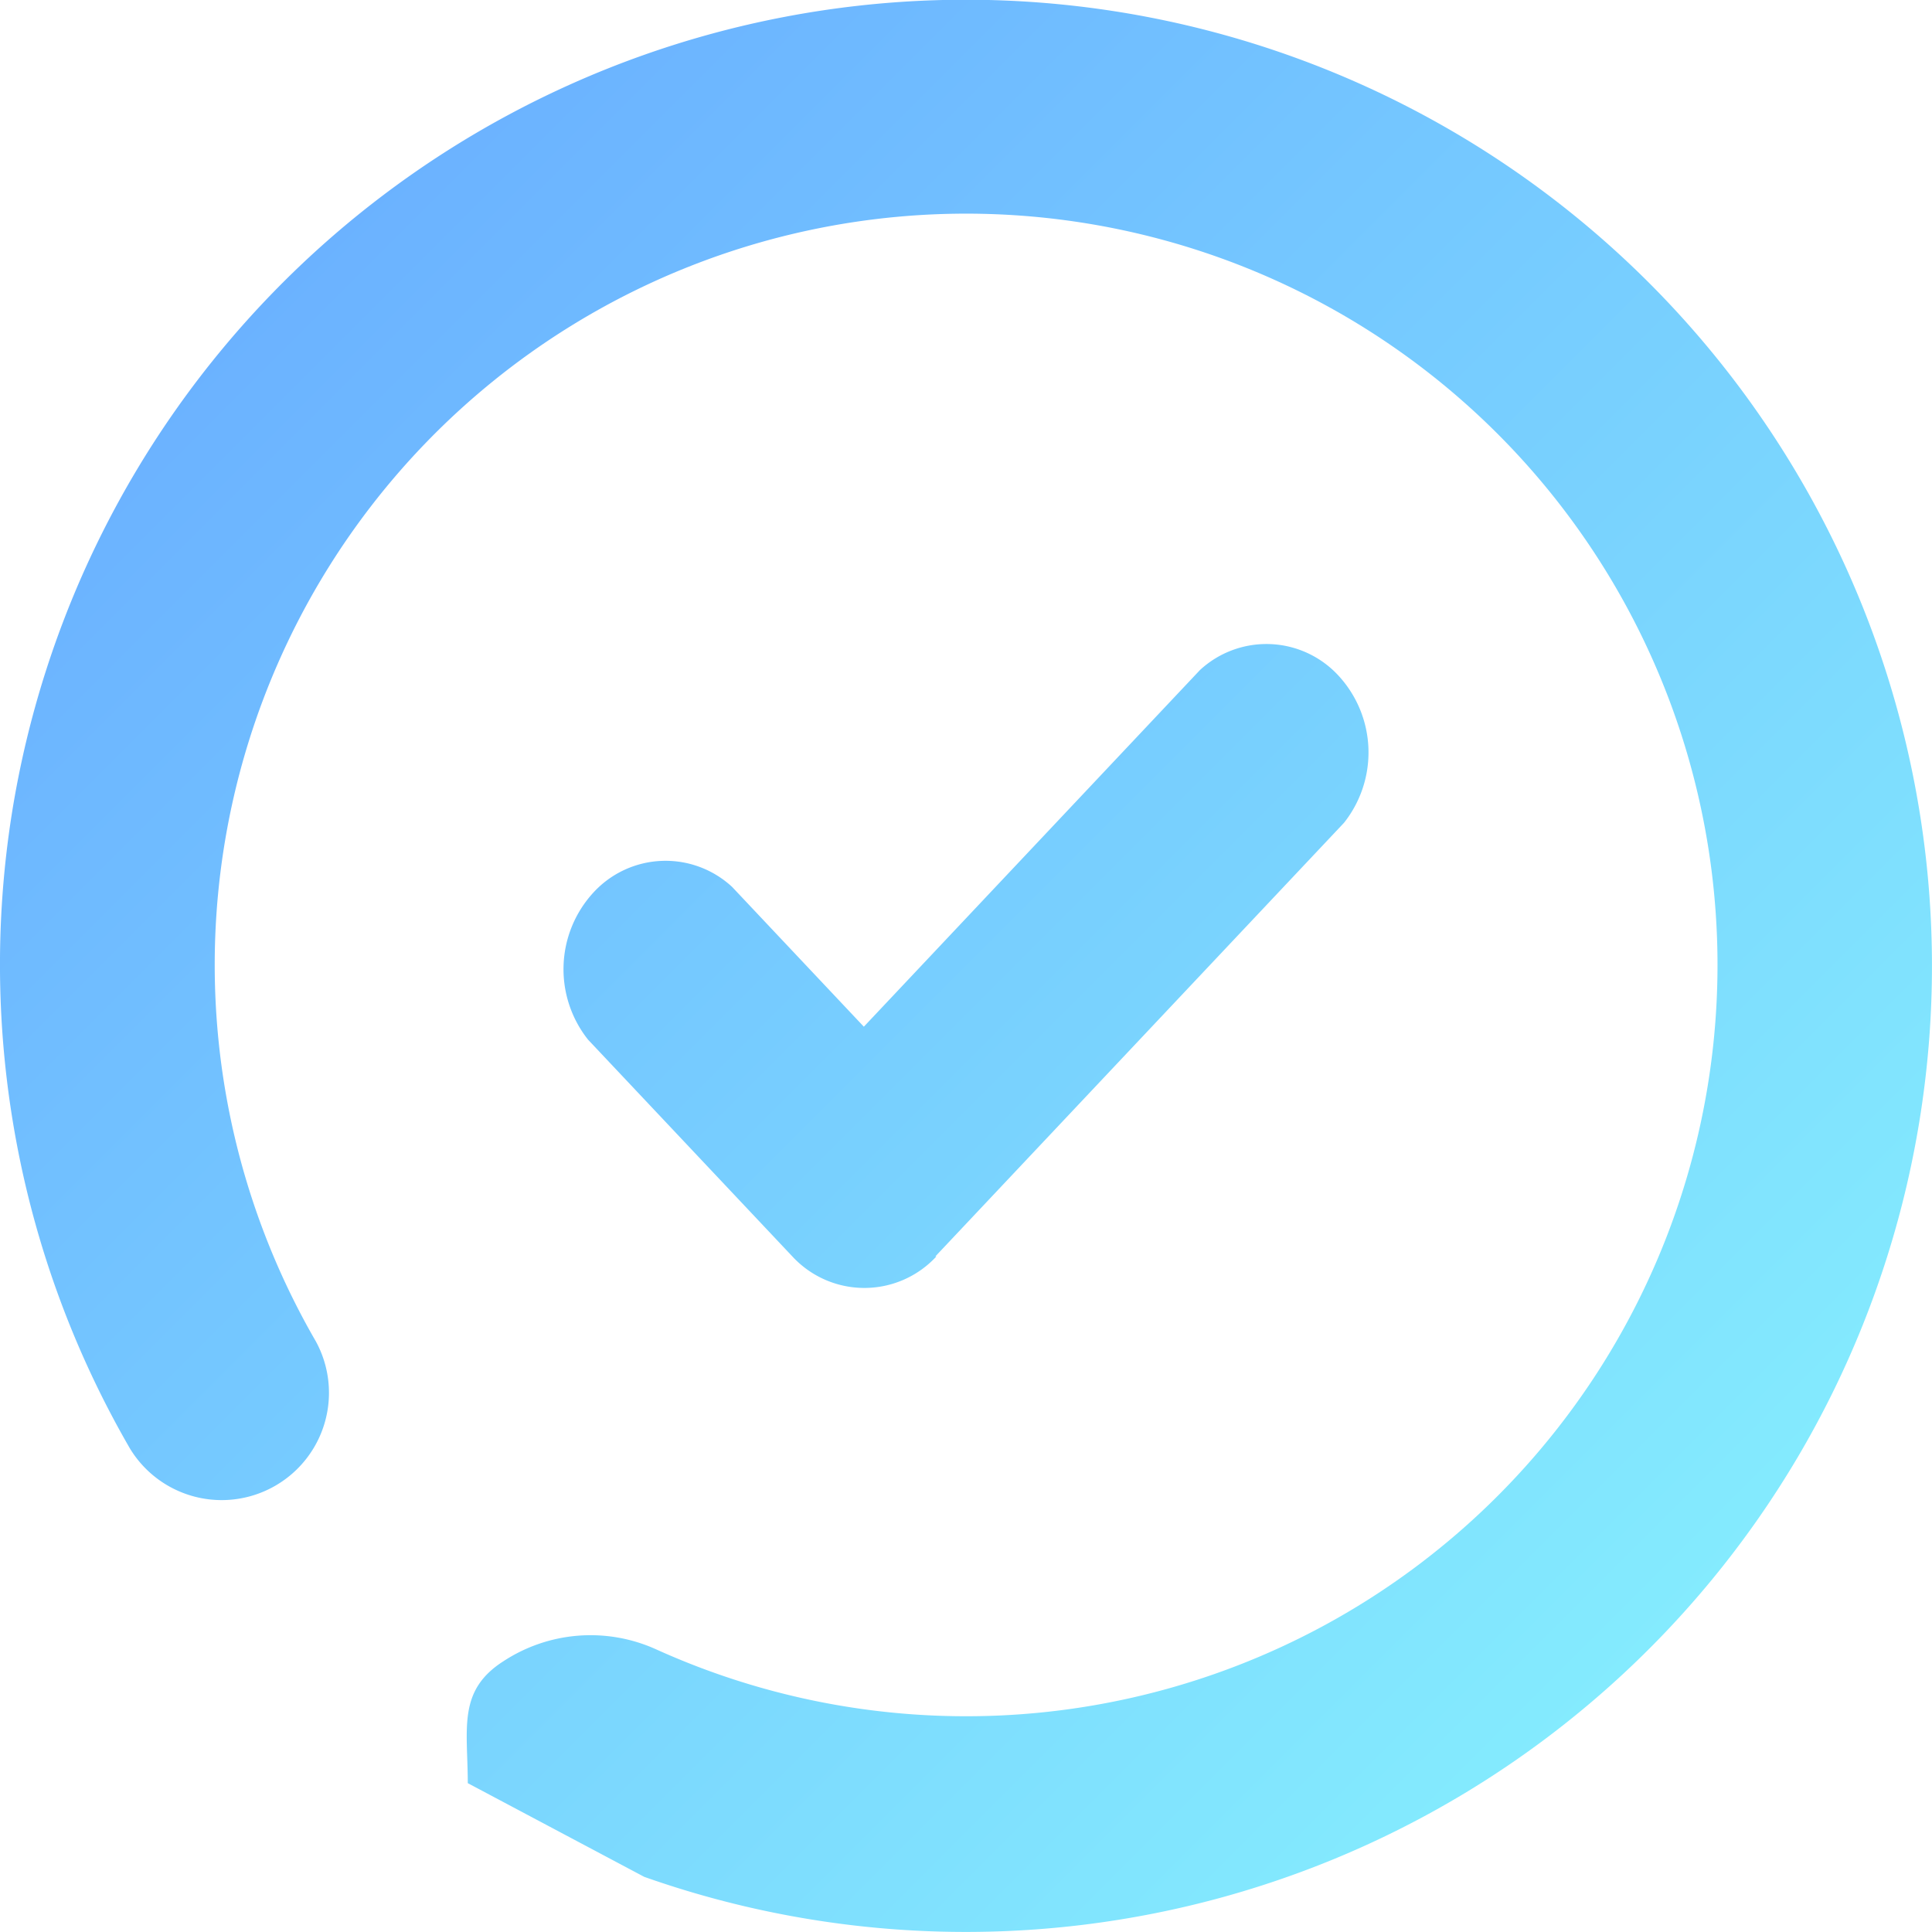 <svg xmlns="http://www.w3.org/2000/svg" width="24" height="24" viewBox="0 0 24 24">
    <defs>
        <linearGradient id="a" x1="0%" y1="0%" y2="100%">
            <stop offset="0%" stop-color="#66A6FF"/>
            <stop offset="100%" stop-color="#89F7FE"/>
        </linearGradient>
    </defs>
    <path fill="url(#a)" fill-rule="evenodd" d="M108.811 58.151c-.001-.68-.13-1.15.445-1.516a1.974 1.974 0 0 1 1.893-.147 9.335 9.335 0 0 0 11.657-3.382 9.332 9.332 0 0 0-1.54-12.038 9.336 9.336 0 0 0-12.133-.339 9.332 9.332 0 0 0-2.21 11.933 1.333 1.333 0 0 1-2.308 1.333 11.998 11.998 0 0 1-1.467-7.893 12 12 0 0 1 22.167-4.233 11.998 11.998 0 0 1-1.038 13.741 12.003 12.003 0 0 1-13.274 3.705l-2.192-1.164zm5.808-6.543l5.076-5.386a1.407 1.407 0 0 0-.067-1.828 1.216 1.216 0 0 0-1.722-.07l-4.175 4.43-1.637-1.737a1.216 1.216 0 0 0-1.722.07 1.407 1.407 0 0 0-.067 1.828l2.538 2.693a1.218 1.218 0 0 0 1.789 0h-.013z" transform="translate(-103 -36)"/>
</svg>

